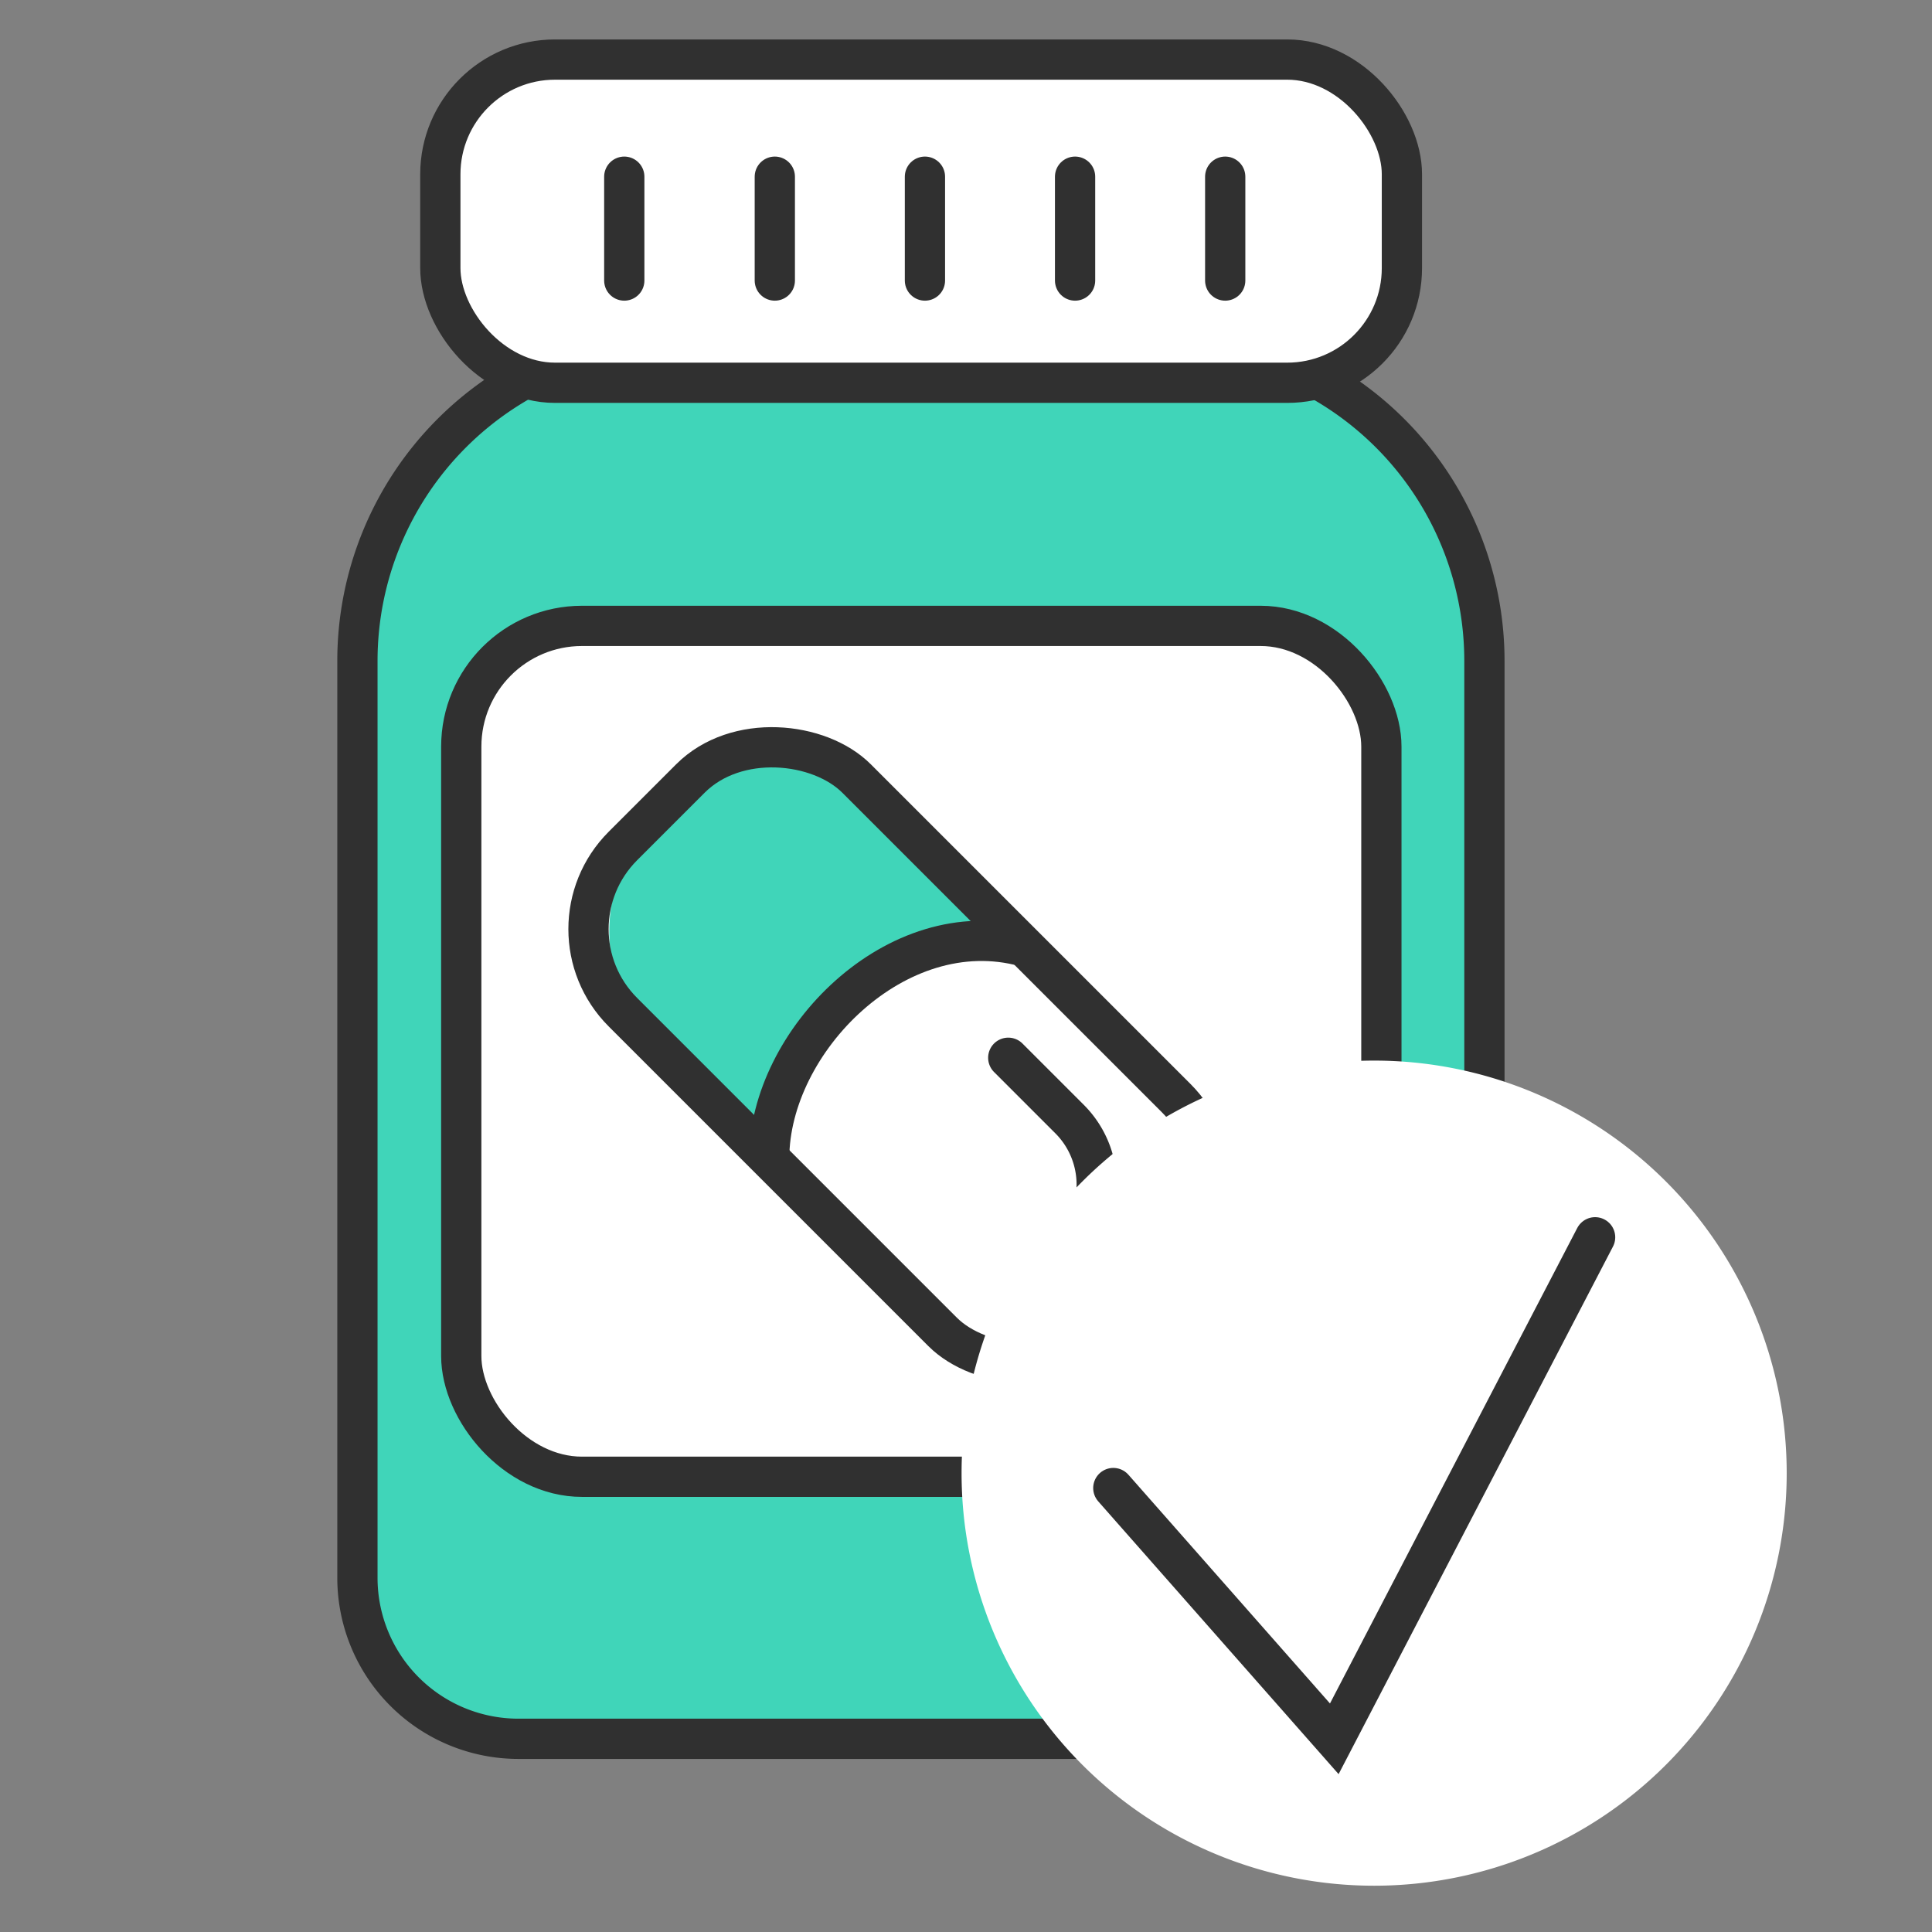 <svg xmlns="http://www.w3.org/2000/svg" viewBox="0 0 48 48"><rect x="0" y="0" width="48" height="48" fill="#808080" stroke="none"/><defs><style>.a,.d,.f{fill:none;}.b,.e{fill:#40d5b9;}.b,.c,.d,.f{stroke:#303030;stroke-miterlimit:10;}.c,.g{fill:#fff;}.d{stroke-linecap:round;}</style></defs><rect class="a" width="48" height="48"/><path class="b" d="M16.88,8.42h12a8,8,0,0,1,8,8V39.2a4,4,0,0,1-4,4h-20a4,4,0,0,1-4-4V16.42a8,8,0,0,1,8-8Z"/><rect class="c" x="10.94" y="1.48" width="23.89" height="8.03" rx="2.85"/><line class="d" x1="15.51" y1="4.39" x2="15.51" y2="6.97"/><line class="d" x1="19.25" y1="4.39" x2="19.25" y2="6.97"/><line class="d" x1="22.98" y1="4.39" x2="22.98" y2="6.97"/><line class="d" x1="26.71" y1="4.39" x2="26.71" y2="6.97"/><line class="d" x1="30.44" y1="4.39" x2="30.44" y2="6.97"/><rect class="c" x="11.46" y="15.55" width="22.86" height="21.14" rx="3"/><path class="e" d="M22,20.07a4.1,4.1,0,1,0-5.61,6l2.85,2.67s-.37-2,1.77-4.05a6.24,6.24,0,0,1,4.44-1.39Z" transform="translate(0.05 0.07)"/><rect class="f" x="18.2" y="17.61" width="8.21" height="17.07" rx="2.92" transform="translate(-11.91 23.5) rotate(-45)"/><path class="f" d="M19.06,28.71c0-2.91,3.17-6.13,6.35-5.26" transform="translate(0.05 0.07)"/><path class="d" d="M25,26.21l1.53,1.53a2.3,2.3,0,0,1,0,3.24h0" transform="translate(0.05 0.07)"/><path class="g" d="M34.09,46.28a9.75,9.75,0,1,1,9.75-9.75A9.77,9.77,0,0,1,34.09,46.28Z" transform="translate(0.05 0.07)"/><path class="g" d="M34.09,27.28a9.25,9.25,0,1,1-9.25,9.25,9.26,9.26,0,0,1,9.25-9.25m0-1A10.25,10.25,0,1,0,44.34,36.53,10.25,10.25,0,0,0,34.09,26.28Z" transform="translate(0.05 0.07)"/><polyline class="d" points="27.66 36.97 33.15 43.2 39.63 30.74"/></svg>
